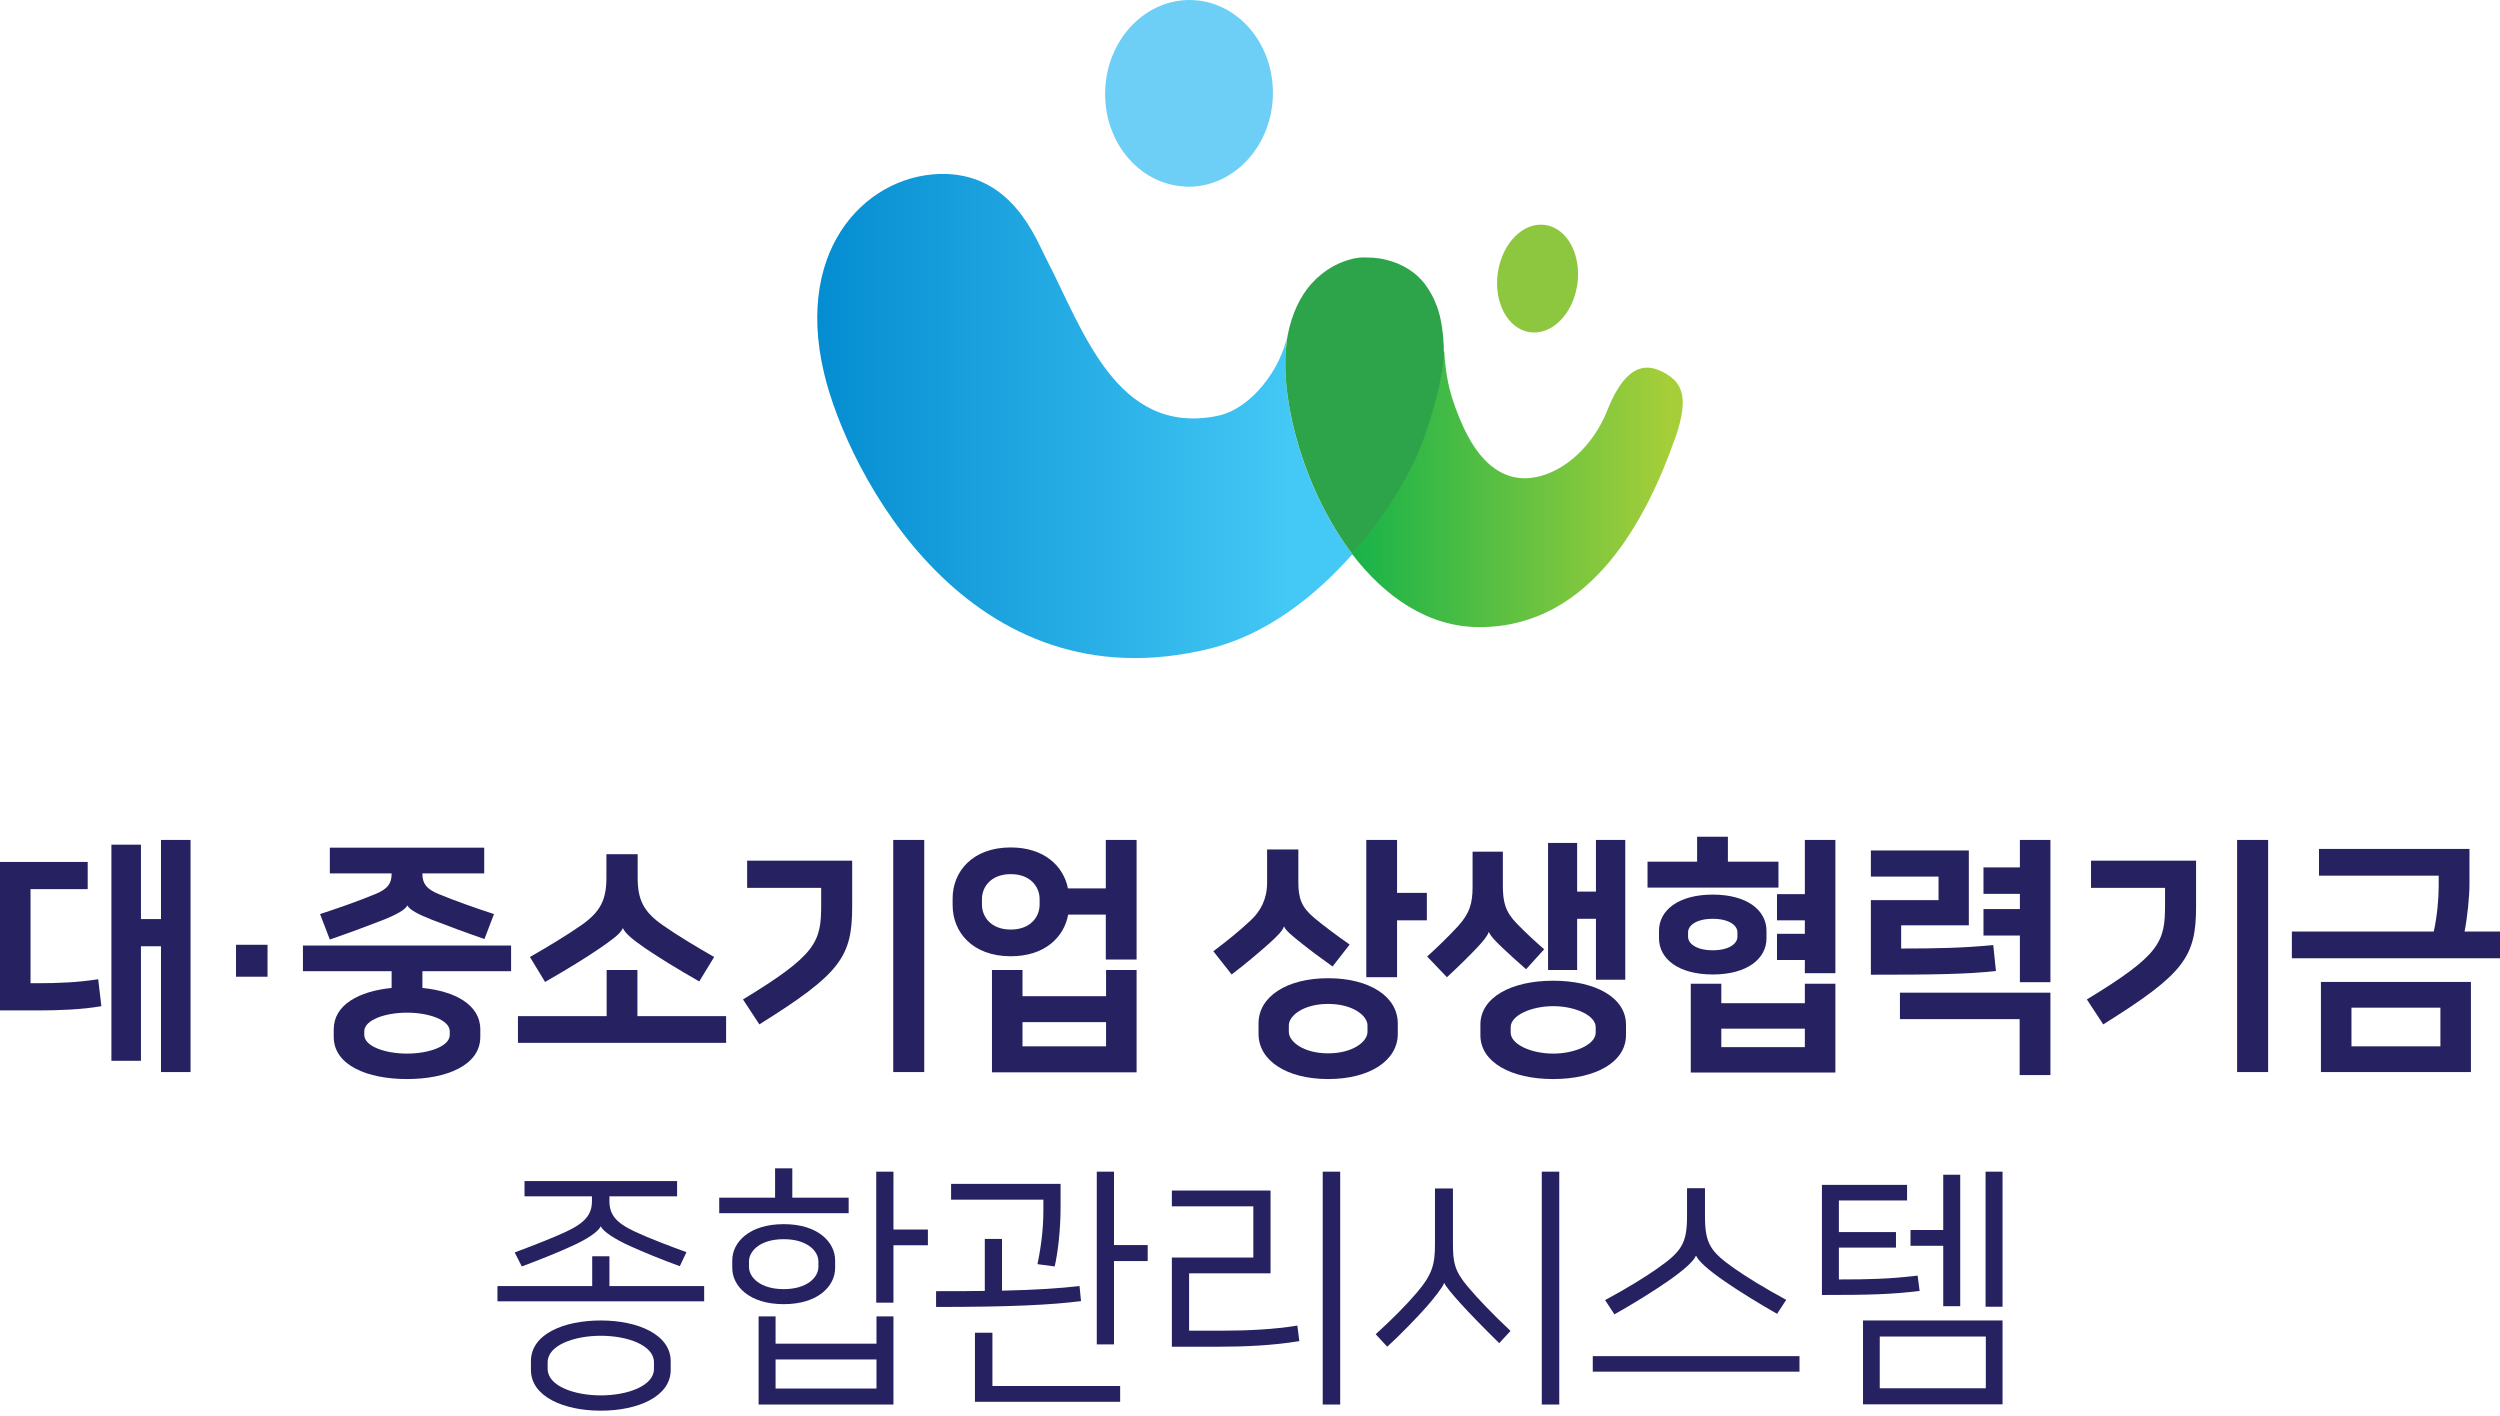 <svg width="196" height="111" viewBox="0 0 196 111" fill="none" xmlns="http://www.w3.org/2000/svg">
<path d="M92.888 14.635C96.519 14.804 99.609 11.675 99.789 7.643C99.969 3.595 97.179 0.191 93.548 0.007C89.918 -0.162 86.828 2.966 86.648 6.999C86.468 11.031 89.258 14.451 92.888 14.62V14.635Z" fill="#6DCFF6"/>
<path d="M119.923 26.043C121.648 26.303 123.313 24.647 123.658 22.317C124.003 19.986 122.878 17.901 121.168 17.64C119.443 17.379 117.777 19.035 117.432 21.366C117.087 23.697 118.212 25.782 119.923 26.043Z" fill="#8DC63F"/>
<path d="M112.466 23.56C112.496 23.652 112.541 23.729 112.571 23.821C112.541 23.729 112.511 23.652 112.466 23.56Z" fill="url(#paint0_linear_7761_13683)"/>
<path d="M112.707 24.203C112.707 24.203 112.737 24.31 112.752 24.356C112.737 24.31 112.722 24.249 112.707 24.203Z" fill="url(#paint1_linear_7761_13683)"/>
<path d="M100.795 27.256C100.825 26.903 100.87 26.566 100.93 26.244C100.93 26.244 100.93 26.274 100.93 26.29C100.435 28.851 98.154 32.055 95.439 32.607C87.504 34.202 84.894 25.799 81.998 20.233C81.188 18.669 79.388 13.793 74.168 13.639C68.317 13.471 62.197 19.129 64.612 29.28C66.442 36.977 75.908 55.547 94.899 50.839C99.28 49.751 103.105 46.76 106.03 43.448C102.34 38.618 100.405 31.795 100.825 27.256H100.795Z" fill="url(#paint2_linear_7761_13683)"/>
<path d="M113.141 26.443C113.111 25.952 113.036 25.462 112.931 24.986C113.036 25.477 113.126 26.014 113.156 26.612C113.156 26.55 113.156 26.504 113.156 26.443H113.141Z" fill="url(#paint3_linear_7761_13683)"/>
<path d="M130.302 29.14C128.247 28.067 126.927 29.876 126.012 32.176C124.436 36.117 120.776 38.248 118.166 37.251C116.366 36.577 115.226 34.737 114.416 32.759C113.441 30.382 113.336 29.186 113.156 26.656C113.171 26.947 113.186 27.254 113.186 27.576C113.186 29.355 112.165 33.019 111.295 35.181C110.35 37.512 108.505 40.594 106 43.431C108.55 46.774 111.955 49.166 115.991 49.166C124.826 49.166 129.162 40.502 131.337 34.338C132.567 30.842 131.712 29.86 130.302 29.125V29.14Z" fill="url(#paint4_linear_7761_13683)"/>
<path d="M112.406 23.451C112.406 23.451 112.436 23.512 112.451 23.558C112.436 23.527 112.421 23.482 112.406 23.451Z" fill="url(#paint5_linear_7761_13683)"/>
<path d="M112.572 23.819C112.617 23.942 112.677 24.064 112.722 24.202C112.677 24.064 112.632 23.942 112.572 23.819Z" fill="url(#paint6_linear_7761_13683)"/>
<path d="M113.187 27.576C113.187 27.254 113.187 26.948 113.157 26.656C113.157 26.641 113.157 26.626 113.157 26.61C113.112 26.028 113.037 25.476 112.932 24.985C112.932 24.985 112.932 24.985 112.932 24.97C112.887 24.755 112.827 24.556 112.767 24.356C112.752 24.31 112.737 24.249 112.722 24.203C112.677 24.065 112.632 23.942 112.572 23.82C112.542 23.728 112.512 23.651 112.467 23.559C112.452 23.528 112.437 23.482 112.422 23.452C112.227 23.038 112.002 22.67 111.747 22.317C111.672 22.225 111.612 22.133 111.537 22.056C110.622 20.998 109.406 20.477 108.176 20.262C107.846 20.216 107.516 20.186 107.141 20.186C107.066 20.186 106.991 20.186 106.916 20.186C106.856 20.186 106.811 20.186 106.751 20.186C106.601 20.186 106.436 20.216 106.286 20.247C106.271 20.247 106.256 20.247 106.241 20.247C106.136 20.262 106.031 20.293 105.926 20.324C105.071 20.538 104.156 20.983 103.331 21.734C103.331 21.734 103.301 21.765 103.286 21.765C103.211 21.842 103.121 21.918 103.046 22.01C102.956 22.102 102.866 22.194 102.776 22.286C101.936 23.252 101.291 24.571 100.961 26.242C100.901 26.564 100.856 26.902 100.826 27.254C100.406 31.778 102.356 38.617 106.031 43.447C108.536 40.61 110.382 37.528 111.327 35.197C112.212 33.035 113.217 29.37 113.217 27.592L113.187 27.576Z" fill="#2DA44A"/>
<path d="M181.961 84.05V76.986H193.721V84.05H181.961ZM179.682 73.034H190.809C191.078 71.801 191.193 70.431 191.193 69.492V68.65H181.808V66.557H193.606V69.355C193.606 70.255 193.453 71.84 193.223 73.034H196V75.127H179.682V73.034ZM184.355 79.002V82.034H191.327V79.002H184.355Z" fill="#262262"/>
<path d="M177.822 65.852V84.05H175.389V65.852H177.822ZM164.894 80.312L163.61 78.356C169.375 74.853 169.739 73.855 169.739 70.959V69.609H163.936V67.476H172.172V71.077C172.172 75.029 171.252 76.34 164.894 80.312Z" fill="#262262"/>
<path d="M149.051 72.544V74.364C151.732 74.364 153.935 74.325 156.271 74.09L156.482 76.125C154.279 76.379 151.56 76.418 146.676 76.418V70.568H151.981V68.728H146.676V66.674H154.356V72.544H149.051ZM158.359 77.005V73.346H155.505V71.272H158.359V70.079H155.505V68.004H158.359V65.852H160.753V77.005H158.359ZM148.955 79.901V77.827H160.753V84.285H158.34V79.901H148.955Z" fill="#262262"/>
<path d="M141.5 77.123H143.895V84.089H132.556V77.123H134.95V78.649H141.5V77.123ZM134.28 76.399C131.579 76.399 130.066 75.166 130.066 73.562V72.975C130.066 71.37 131.579 70.137 134.28 70.137C136.98 70.137 138.493 71.37 138.493 72.975V73.562C138.493 75.166 136.98 76.399 134.28 76.399ZM141.5 76.301V75.264H139.317V73.209H141.5V72.153H139.317V70.098H141.5V65.852H143.895V76.301H141.5ZM135.467 65.598V67.554H139.432V69.589H129.166V67.554H133.054V65.598H135.467ZM134.95 82.093H141.5V80.645H134.95V82.093ZM134.28 72.035C133.016 72.035 132.345 72.544 132.345 73.092V73.444C132.345 73.992 133.016 74.501 134.28 74.501C135.544 74.501 136.214 73.992 136.214 73.444V73.092C136.214 72.544 135.544 72.035 134.28 72.035Z" fill="#262262"/>
<path d="M123.648 66.087V69.903H125.122V65.852H127.421V76.81H125.122V72.035H123.648V76.047H121.368V66.087H123.648ZM121.771 84.598C118.476 84.598 116.063 83.287 116.063 81.154V80.332C116.063 78.199 118.476 76.888 121.771 76.888C125.065 76.888 127.478 78.199 127.478 80.332V81.154C127.478 83.287 125.065 84.598 121.771 84.598ZM121.771 78.884C120.047 78.884 118.438 79.608 118.438 80.528V80.958C118.438 81.878 120.047 82.602 121.771 82.602C123.494 82.602 125.103 81.878 125.103 80.958V80.528C125.103 79.608 123.494 78.884 121.771 78.884ZM121.062 74.423L119.645 75.988C119.051 75.479 118.246 74.736 117.748 74.266C117.174 73.718 116.848 73.366 116.733 73.073H116.714C116.599 73.405 116.312 73.757 115.776 74.325C115.278 74.853 114.397 75.734 113.439 76.614L111.888 74.99C112.692 74.266 113.516 73.464 114.282 72.642C115.22 71.624 115.45 70.822 115.45 69.531V66.772H117.825V69.413C117.825 70.705 117.997 71.468 118.936 72.427C119.606 73.112 120.315 73.777 121.062 74.423Z" fill="#262262"/>
<path d="M109.529 65.852V70H111.866V72.153H109.529V76.614H107.116V65.852H109.529ZM104.128 84.598C100.872 84.598 98.669 83.15 98.669 81.056V80.234C98.669 78.14 100.872 76.692 104.128 76.692C107.384 76.692 109.586 78.14 109.586 80.234V81.056C109.586 83.15 107.384 84.598 104.128 84.598ZM104.128 78.708C102.193 78.708 101.044 79.628 101.044 80.391V80.9C101.044 81.663 102.193 82.582 104.128 82.582C106.062 82.582 107.211 81.663 107.211 80.9V80.391C107.211 79.628 106.062 78.708 104.128 78.708ZM100.68 72.642H100.661C100.546 72.955 100.259 73.288 99.474 73.992C98.593 74.775 97.635 75.577 96.562 76.399L95.126 74.579C96.237 73.738 97.118 73.033 98.037 72.172C98.823 71.448 99.34 70.49 99.34 69.218V66.596H101.791V69.139C101.791 70.431 102.021 71.116 103.055 71.977C103.802 72.603 104.856 73.385 105.813 74.051L104.473 75.773C103.592 75.147 102.749 74.52 102.04 73.953C101.389 73.425 100.776 72.955 100.68 72.642Z" fill="#262262"/>
<path d="M79.245 74.971C76.219 74.971 74.686 73.053 74.686 70.979V70.431C74.686 68.357 76.219 66.439 79.245 66.439C81.869 66.439 83.382 67.907 83.727 69.648H86.695V65.852H89.109V75.225H86.695V71.703H83.746C83.42 73.483 81.907 74.971 79.245 74.971ZM86.715 76.047H89.109V84.069H77.77V76.047H80.164V78.101H86.715V76.047ZM79.245 68.533C77.694 68.533 76.985 69.531 76.985 70.49V70.92C76.985 71.879 77.694 72.877 79.245 72.877C80.796 72.877 81.505 71.879 81.505 70.92V70.49C81.505 69.531 80.796 68.533 79.245 68.533ZM80.164 82.034H86.715V80.136H80.164V82.034Z" fill="#262262"/>
<path d="M72.461 65.852V84.05H70.029V65.852H72.461ZM59.533 80.312L58.25 78.356C64.015 74.853 64.379 73.855 64.379 70.959V69.609H58.576V67.476H66.811V71.077C66.811 75.029 65.892 76.34 59.533 80.312Z" fill="#262262"/>
<path d="M48.844 72.779H48.825C48.633 73.229 47.925 73.718 46.967 74.383C45.933 75.088 44.573 75.929 42.734 76.986L41.547 75.029C42.945 74.227 44.477 73.307 45.588 72.525C47.101 71.468 47.542 70.509 47.542 68.807V66.967H49.993V68.807C49.993 70.509 50.434 71.468 51.947 72.525C53.058 73.307 54.59 74.227 55.988 75.029L54.82 76.947C52.981 75.89 51.621 75.049 50.587 74.344C49.629 73.679 49.036 73.209 48.844 72.779ZM40.608 79.667H47.561V76.047H49.974V79.667H56.927V81.76H40.608V79.667Z" fill="#262262"/>
<path d="M31.91 84.598C28.807 84.598 26.164 83.521 26.164 81.291V80.704C26.164 78.766 28.156 77.71 30.703 77.455V76.144H23.751V74.129H40.069V76.144H33.117V77.455C35.664 77.71 37.656 78.766 37.656 80.704V81.291C37.656 83.521 35.013 84.598 31.91 84.598ZM25.858 68.474V66.459H37.962V68.474H33.117V68.513C33.117 69.276 33.442 69.707 34.4 70.098C35.836 70.685 37.235 71.174 38.728 71.663L37.982 73.62C36.392 73.072 35.09 72.583 33.825 72.094C32.734 71.663 32.102 71.311 31.948 70.998H31.929C31.776 71.311 31.106 71.703 30.014 72.133C28.75 72.622 27.448 73.111 25.858 73.659L25.092 71.663C26.586 71.174 27.984 70.685 29.42 70.098C30.378 69.707 30.703 69.276 30.703 68.513V68.474H25.858ZM31.91 79.393C30.206 79.393 28.558 79.96 28.558 80.86V81.134C28.558 82.034 30.206 82.602 31.91 82.602C33.615 82.602 35.262 82.034 35.262 81.134V80.86C35.262 79.96 33.615 79.393 31.91 79.393Z" fill="#262262"/>
<path d="M18.504 76.575V74.07H20.975V76.575H18.504Z" fill="#262262"/>
<path d="M11.051 66.224V72.055H12.622V65.852H14.939V84.05H12.622V74.188H11.051V83.169H8.734V66.224H11.051ZM0 67.574H6.876V69.707H2.394V77.084H2.95C4.501 77.084 6.11 77.025 7.699 76.771L7.948 78.884C6.397 79.158 4.539 79.217 2.95 79.217H0V67.574Z" fill="#262262"/>
<path d="M146.06 110.098V103.525H157V110.098H146.06ZM147.372 104.784V108.84H155.688V104.784H147.372ZM142.838 92.896H149.514V94.115H144.169V96.593H148.645V97.811H144.169V100.309C146.619 100.309 148.105 100.269 150.343 100.009L150.498 101.208C148.259 101.487 146.484 101.527 142.838 101.527V92.896ZM149.784 96.433H152.35V92.097H153.681V102.406H152.35V97.671H149.784V96.433ZM157 91.857V102.446H155.668V91.857H157Z" fill="#262262"/>
<path d="M132.976 98.45H132.957C132.803 98.85 132.089 99.529 130.7 100.488C129.542 101.287 127.96 102.266 126.571 103.045L125.838 101.927C127.516 101.028 129.002 100.108 129.909 99.469C131.819 98.131 132.263 97.511 132.263 95.353V93.156H133.671V95.353C133.671 97.511 134.096 98.131 136.006 99.469C136.912 100.108 138.379 101.008 140.038 101.907L139.324 103.005C137.954 102.226 136.391 101.267 135.234 100.468C133.845 99.509 133.15 98.85 132.976 98.45ZM124.873 106.322H141.08V107.541H124.873V106.322Z" fill="#262262"/>
<path d="M122.246 91.857V110.118H120.876V91.857H122.246ZM111.094 101.328C112.309 99.889 112.502 99.11 112.502 97.531V93.176H113.911V97.432C113.911 98.97 114.027 99.629 115.068 100.868C115.84 101.787 116.979 102.986 118.426 104.344L117.538 105.303C116.323 104.105 115.242 103.006 114.47 102.147C113.892 101.507 113.332 100.848 113.236 100.588H113.216C113.158 100.848 112.425 101.787 111.846 102.446C111.171 103.206 109.898 104.544 108.759 105.583L107.853 104.604C109.126 103.445 110.187 102.386 111.094 101.328Z" fill="#262262"/>
<path d="M105.071 91.857V110.118H103.701V91.857H105.071ZM93.225 99.829V104.324H95.868C97.817 104.324 99.92 104.224 101.714 103.925L101.868 105.144C99.823 105.483 97.624 105.583 95.521 105.583H91.874V98.59H98.26V94.575H91.874V93.336H99.611V99.829H93.225Z" fill="#262262"/>
<path d="M87.337 91.857V97.611H89.98V98.87H87.337V105.403H85.987V91.857H87.337ZM77.806 104.484V108.66H87.82V109.899H76.436V104.484H77.806ZM84.636 100.828L84.752 102.007C82.398 102.306 79.234 102.466 73.388 102.466V101.228C74.835 101.228 76.089 101.228 77.208 101.208V97.132H78.558V101.188C81.279 101.128 82.996 101.008 84.636 100.828ZM74.565 92.816H83.15V94.615C83.15 96.413 82.938 98.211 82.687 99.29L81.337 99.11C81.626 97.731 81.8 96.333 81.8 94.894V94.055H74.565V92.816Z" fill="#262262"/>
<path d="M68.716 103.206H70.047V110.118H59.474V103.206H60.805V105.343H68.716V103.206ZM61.442 102.247C58.721 102.247 57.409 100.808 57.409 99.409V98.81C57.409 97.412 58.721 95.973 61.442 95.973C64.162 95.973 65.474 97.412 65.474 98.81V99.409C65.474 100.808 64.162 102.247 61.442 102.247ZM60.805 108.86H68.716V106.582H60.805V108.86ZM61.442 97.152C59.59 97.152 58.721 98.091 58.721 98.89V99.33C58.721 100.129 59.59 101.068 61.442 101.068C63.294 101.068 64.162 100.129 64.162 99.33V98.89C64.162 98.091 63.294 97.152 61.442 97.152ZM70.047 91.857V96.393H72.748V97.631H70.047V102.127H68.696V91.857H70.047ZM62.117 91.598V93.895H66.535V95.114H56.387V93.895H60.766V91.598H62.117Z" fill="#262262"/>
<path d="M47.103 103.525C49.998 103.525 52.583 104.624 52.583 106.722V107.401C52.583 109.499 49.998 110.598 47.103 110.598C44.209 110.598 41.624 109.499 41.624 107.401V106.722C41.624 104.584 44.209 103.525 47.103 103.525ZM47.084 96.153C46.91 96.573 45.965 97.192 44.788 97.711C43.785 98.171 42.415 98.73 40.91 99.29L40.351 98.191C41.971 97.591 43.418 97.012 44.364 96.573C45.907 95.853 46.409 95.194 46.409 94.155V93.795H41.122V92.597H53.084V93.795H47.779V94.155C47.779 95.194 48.242 95.853 49.805 96.573C50.924 97.092 52.506 97.691 53.818 98.171L53.297 99.27C51.869 98.75 50.403 98.151 49.399 97.691C48.203 97.152 47.316 96.573 47.103 96.153H47.084ZM47.103 109.399C49.187 109.399 51.271 108.66 51.271 107.321V106.802C51.271 105.463 49.187 104.724 47.103 104.724C45.02 104.724 42.936 105.463 42.936 106.802V107.321C42.936 108.66 45.02 109.399 47.103 109.399ZM39 100.828H46.428V98.49H47.779V100.828H55.207V102.027H39V100.828Z" fill="#262262"/>
<defs>
<linearGradient id="paint0_linear_7761_13683" x1="112.466" y1="23.683" x2="112.556" y2="23.683" gradientUnits="userSpaceOnUse">
<stop stop-color="#44C8F5"/>
<stop offset="1" stop-color="#0089CF"/>
</linearGradient>
<linearGradient id="paint1_linear_7761_13683" x1="112.707" y1="24.279" x2="112.752" y2="24.279" gradientUnits="userSpaceOnUse">
<stop stop-color="#44C8F5"/>
<stop offset="1" stop-color="#0089CF"/>
</linearGradient>
<linearGradient id="paint2_linear_7761_13683" x1="101.365" y1="32.607" x2="61.807" y2="32.607" gradientUnits="userSpaceOnUse">
<stop stop-color="#44C8F5"/>
<stop offset="1" stop-color="#0089CF"/>
</linearGradient>
<linearGradient id="paint3_linear_7761_13683" x1="112.916" y1="25.799" x2="113.141" y2="25.799" gradientUnits="userSpaceOnUse">
<stop stop-color="#A6CE39"/>
<stop offset="1" stop-color="#0DB14B"/>
</linearGradient>
<linearGradient id="paint4_linear_7761_13683" x1="130.857" y1="37.926" x2="104.065" y2="37.926" gradientUnits="userSpaceOnUse">
<stop stop-color="#A6CE39"/>
<stop offset="1" stop-color="#0DB14B"/>
</linearGradient>
<linearGradient id="paint5_linear_7761_13683" x1="112.406" y1="23.512" x2="112.466" y2="23.512" gradientUnits="userSpaceOnUse">
<stop stop-color="#A6CE39"/>
<stop offset="1" stop-color="#0DB14B"/>
</linearGradient>
<linearGradient id="paint6_linear_7761_13683" x1="112.557" y1="24.003" x2="112.707" y2="24.003" gradientUnits="userSpaceOnUse">
<stop stop-color="#A6CE39"/>
<stop offset="1" stop-color="#0DB14B"/>
</linearGradient>
</defs>
</svg>
